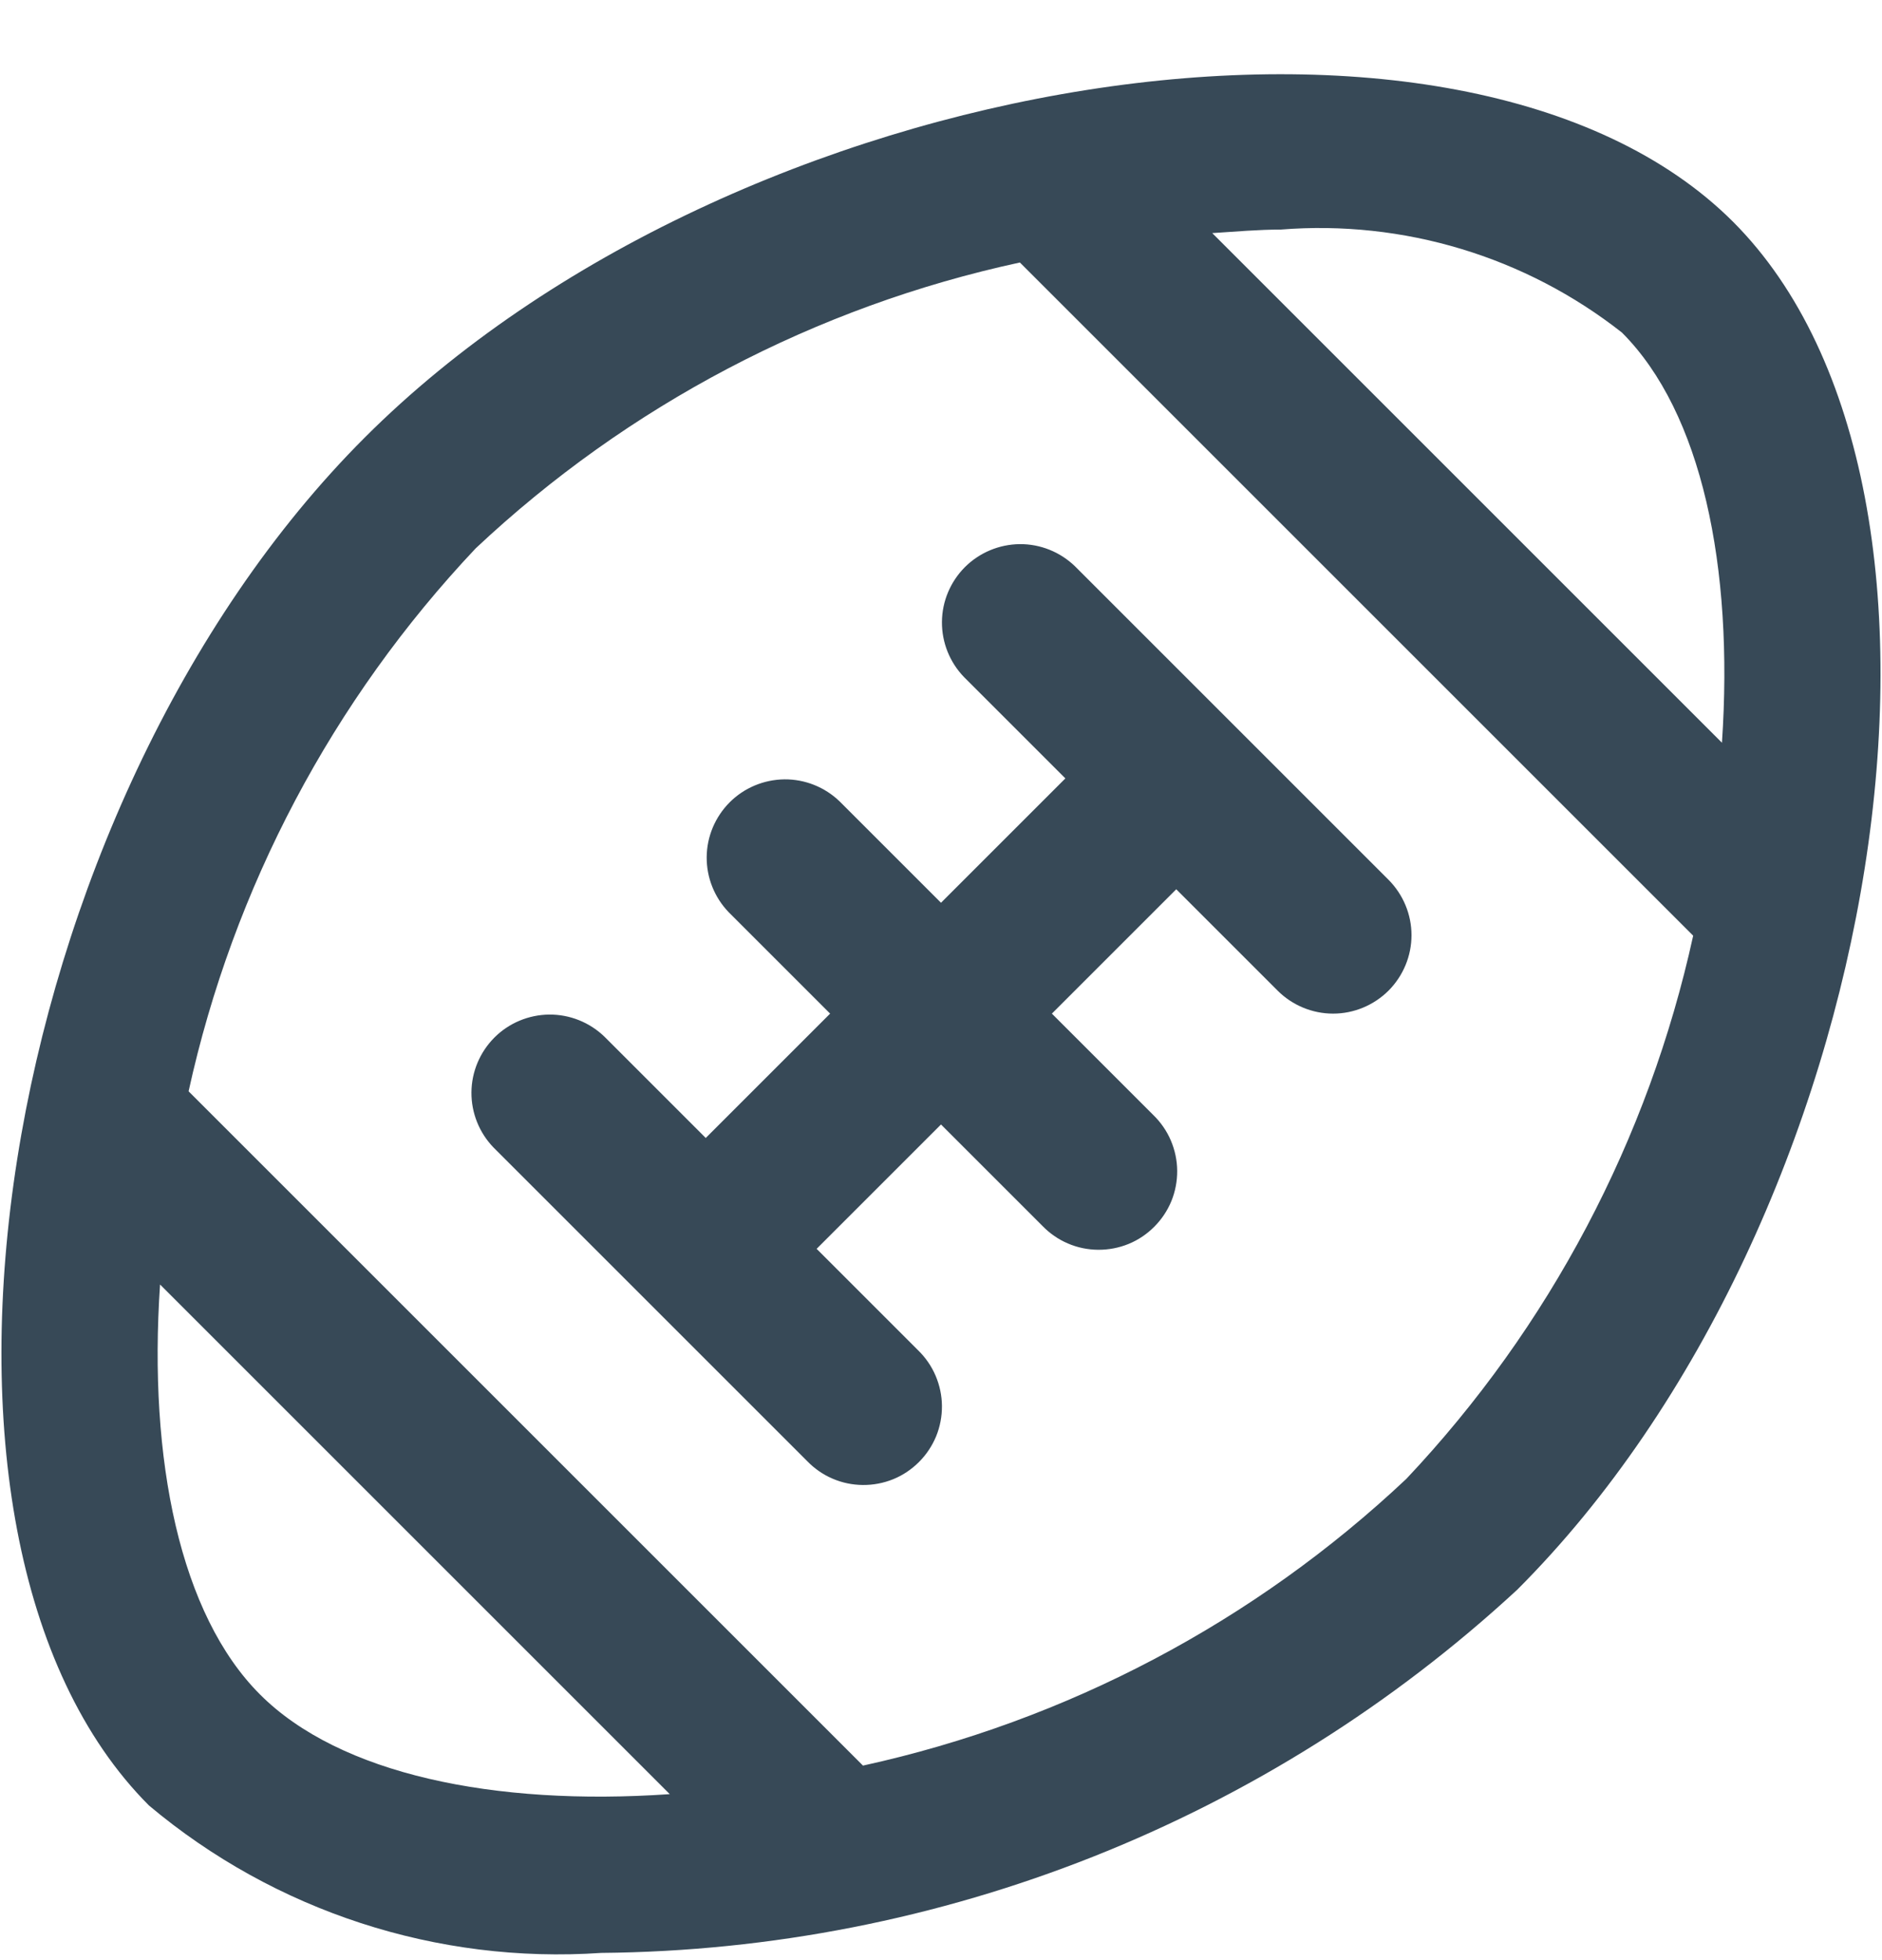 <svg width="24" height="25" viewBox="0 0 24 25" fill="none" xmlns="http://www.w3.org/2000/svg">
<g clip-path="url(#clip0_507_2224)">
<path d="M22.1 2.828C18.664 -0.603 9.372 0.861 4.652 5.58C-0.068 10.299 -1.531 19.592 1.9 23.028C3.506 24.377 5.574 25.051 7.667 24.908C12.001 24.87 16.165 23.218 19.348 20.276C24.066 15.557 25.531 6.264 22.1 2.828ZM16.333 2.928C17.897 2.803 19.451 3.272 20.684 4.242C21.7 5.259 22.111 7.228 21.959 9.473L15.459 2.973C15.754 2.954 16.05 2.928 16.333 2.928ZM3.316 21.612C2.3 20.597 1.889 18.628 2.041 16.383L8.541 22.883C6.3 23.038 4.331 22.628 3.316 21.612ZM17.934 18.862C15.998 20.686 13.603 21.95 11.005 22.519L2.405 13.919C2.975 11.322 4.241 8.928 6.066 6.994C8.005 5.171 10.404 3.91 13.006 3.348L21.592 11.934C21.023 14.532 19.759 16.927 17.934 18.862ZM17.707 12.635C17.519 12.822 17.265 12.928 17 12.928C16.735 12.928 16.48 12.822 16.293 12.635L15 11.342L13.414 12.928L14.707 14.221C14.802 14.313 14.879 14.424 14.931 14.546C14.983 14.668 15.011 14.799 15.012 14.932C15.013 15.064 14.988 15.196 14.938 15.319C14.887 15.442 14.813 15.553 14.719 15.647C14.625 15.741 14.514 15.816 14.391 15.866C14.268 15.916 14.136 15.941 14.004 15.94C13.871 15.939 13.739 15.912 13.617 15.859C13.495 15.807 13.385 15.73 13.293 15.635L12 14.342L10.414 15.928L11.707 17.221C11.802 17.313 11.879 17.424 11.931 17.546C11.983 17.668 12.011 17.799 12.012 17.932C12.013 18.064 11.988 18.196 11.938 18.319C11.887 18.442 11.813 18.553 11.719 18.647C11.625 18.741 11.514 18.816 11.391 18.866C11.268 18.916 11.136 18.941 11.004 18.94C10.871 18.939 10.739 18.912 10.617 18.859C10.495 18.807 10.385 18.73 10.293 18.635L6.293 14.635C6.111 14.446 6.01 14.194 6.012 13.932C6.014 13.669 6.12 13.419 6.305 13.233C6.49 13.048 6.741 12.943 7.003 12.94C7.266 12.938 7.518 13.039 7.707 13.221L9 14.514L10.586 12.928L9.293 11.635C9.111 11.446 9.01 11.194 9.012 10.932C9.014 10.669 9.12 10.419 9.305 10.233C9.49 10.048 9.741 9.943 10.004 9.94C10.266 9.938 10.518 10.039 10.707 10.221L12 11.514L13.586 9.928L12.293 8.635C12.111 8.446 12.01 8.194 12.012 7.932C12.014 7.669 12.12 7.419 12.305 7.233C12.491 7.048 12.741 6.943 13.004 6.94C13.266 6.938 13.518 7.039 13.707 7.221L17.707 11.221C17.894 11.409 18 11.663 18 11.928C18 12.193 17.894 12.447 17.707 12.635Z" fill="#374957"/>
</g>
<defs>
<clipPath id="clip0_507_2224">
<rect width="24" height="24" fill="white" transform="translate(0 0.927)"/>
</clipPath>
</defs>
</svg>
